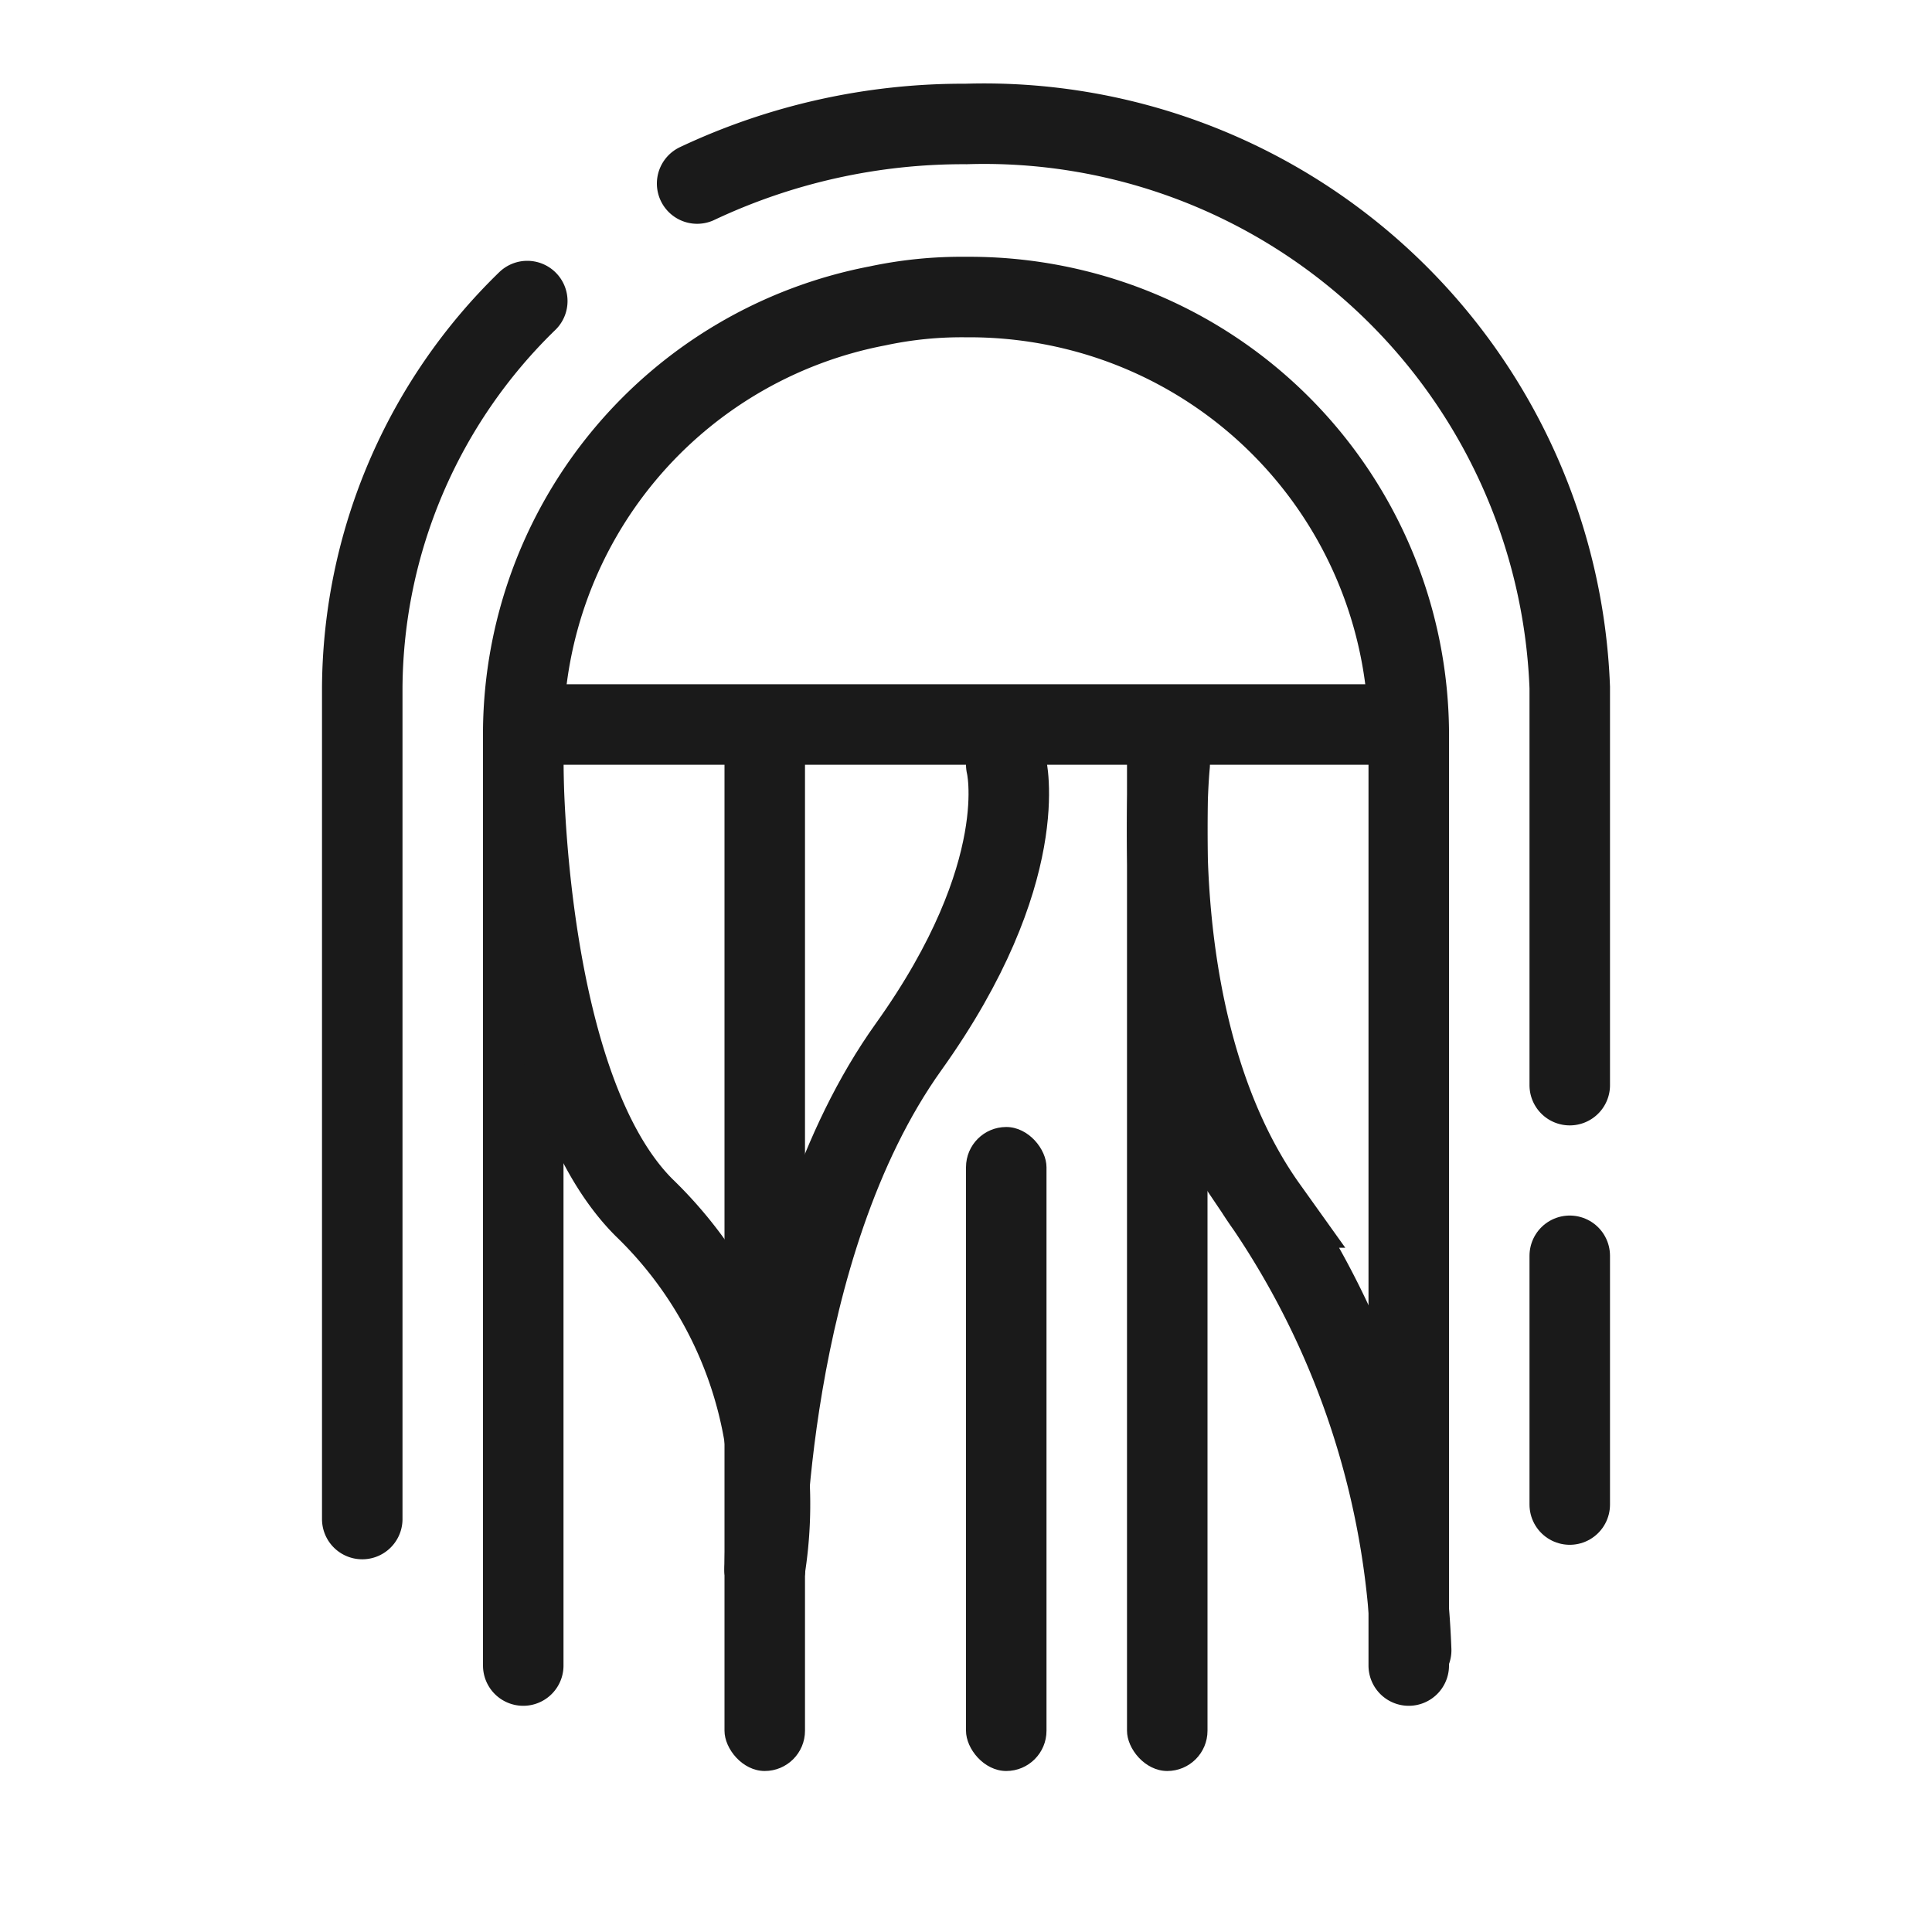 <svg id="图层_1" data-name="图层 1" xmlns="http://www.w3.org/2000/svg" viewBox="0 0 24 24"><path d="M19.5,15.6v3.09" fill="none" stroke="#1a1a1a" stroke-linecap="round" stroke-miterlimit="10"/><path d="M8.66,2.28A7.75,7.75,0,0,1,12,1.54h0a7.28,7.28,0,0,1,7.5,7v4.94" fill="none" stroke="#1a1a1a" stroke-linecap="round" stroke-miterlimit="10"/><path d="M4.5,18.87V8.54a6.75,6.75,0,0,1,2.05-4.8" fill="none" stroke="#1a1a1a" stroke-linecap="round" stroke-miterlimit="10"/><path d="M6.5,20.69V9.07A5.42,5.42,0,0,1,10.9,3.8,5,5,0,0,1,12,3.69h0a5.51,5.51,0,0,1,1.36.16A5.44,5.44,0,0,1,17.5,9.07V20.69" fill="none" stroke="#1a1a1a" stroke-linecap="round" stroke-miterlimit="10"/><rect x="9" y="9" width="1" height="13" rx="0.5" fill="#1a1a1a"/><rect x="14" y="9" width="1" height="13" rx="0.5" fill="#1a1a1a"/><path d="M6.5,9.5s0,4,1.5,5.5a5.12,5.12,0,0,1,1.5,4.5" fill="none" stroke="#1a1a1a" stroke-linecap="round" stroke-miterlimit="10"/><path d="M12.5,9.5s.34,1.33-1.21,3.5C9.5,15.5,9.5,19.5,9.5,19.5" fill="none" stroke="#1a1a1a" stroke-linecap="round" stroke-miterlimit="10"/><path d="M14.53,9.5s-.34,3.33,1.21,5.5a10.51,10.51,0,0,1,1.79,5.5" fill="none" stroke="#1a1a1a" stroke-linecap="round" stroke-miterlimit="10"/><rect x="12" y="14" width="1" height="8" rx="0.5" fill="#1a1a1a"/><rect x="6.5" y="8.5" width="11" height="1" fill="#1a1a1a"/></svg>